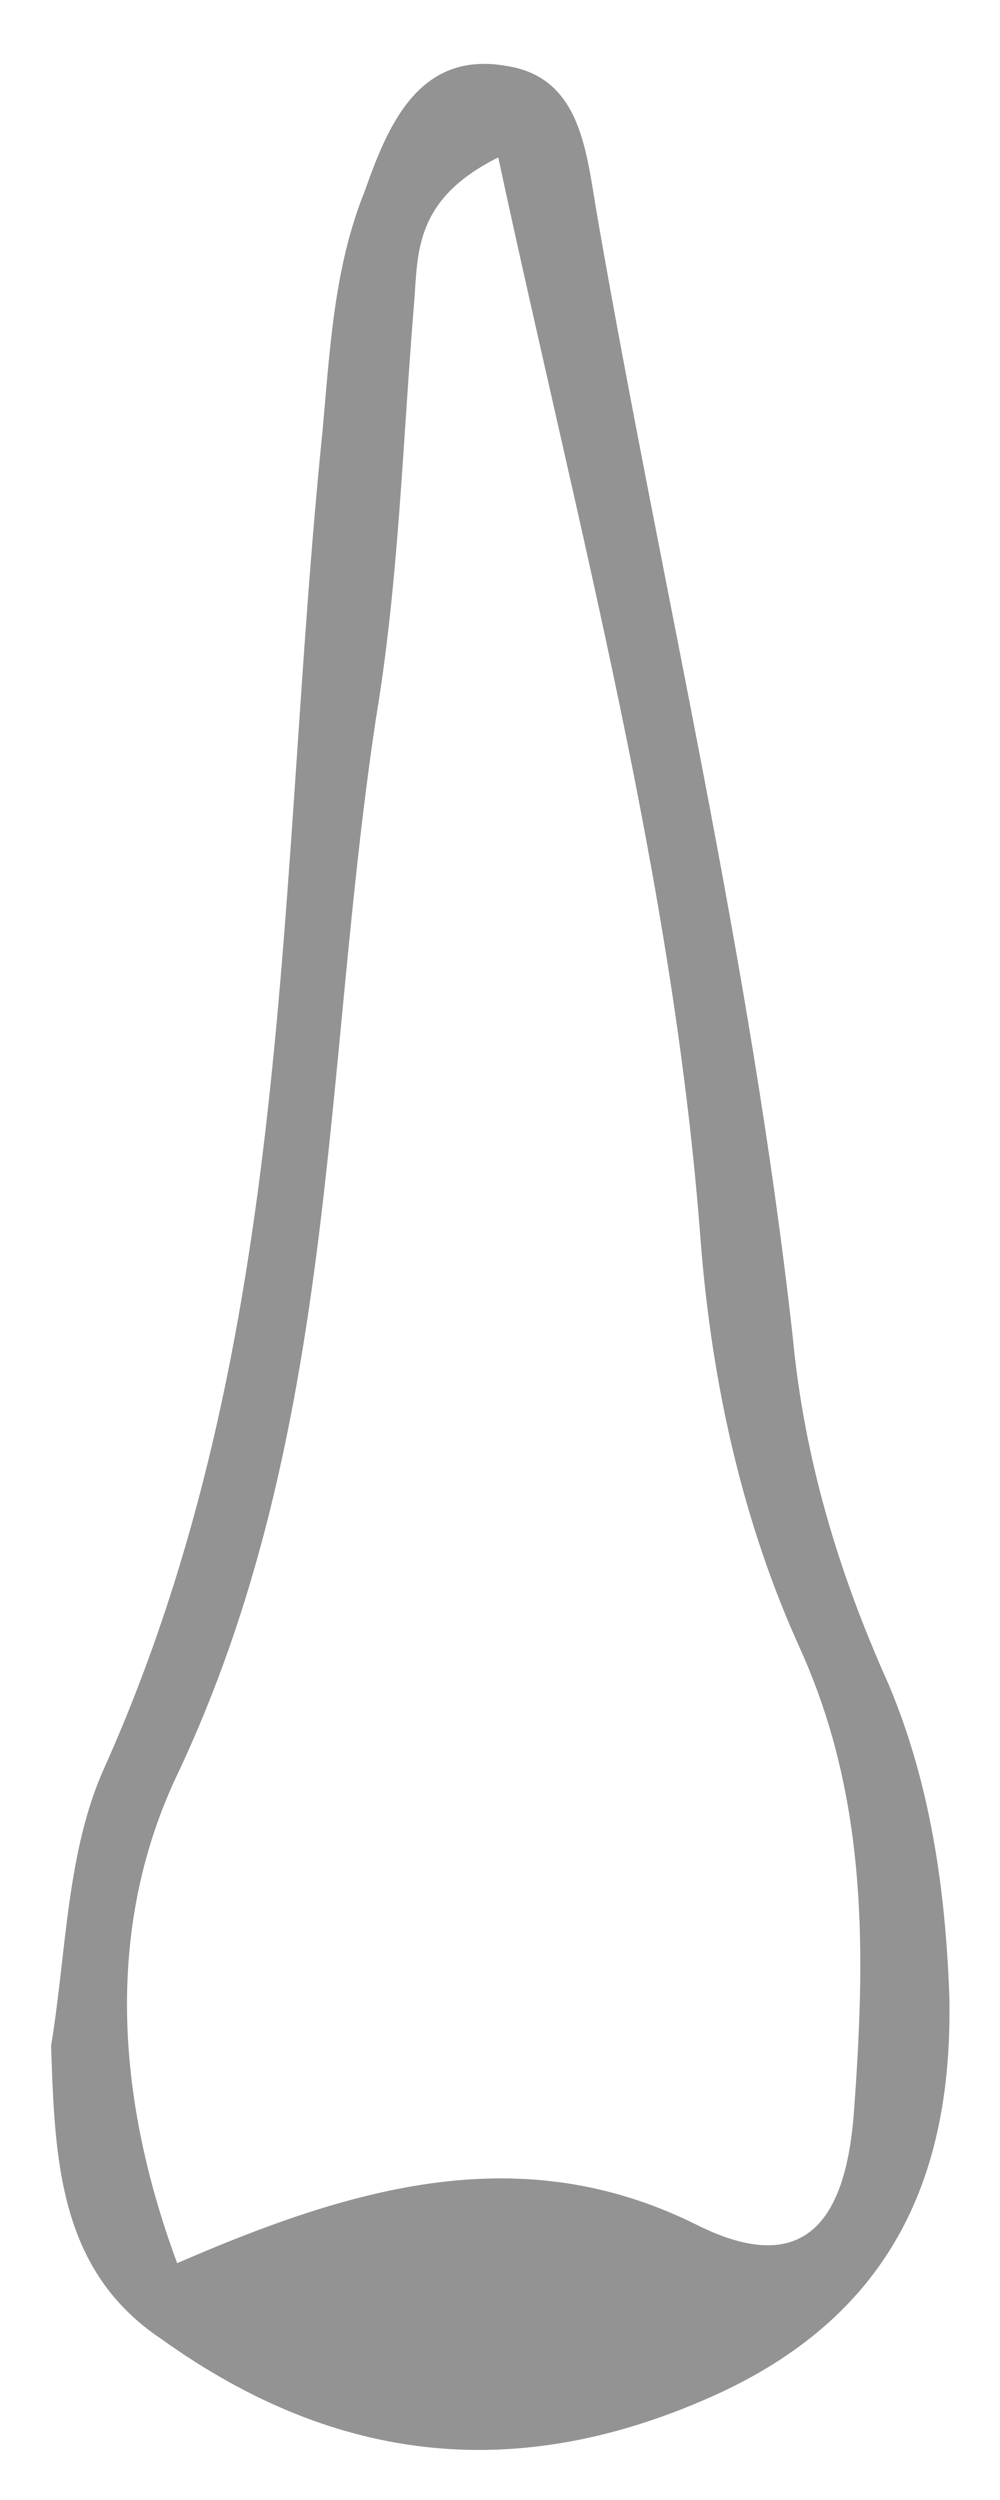 <svg width="12" height="30" viewBox="0 0 12 30" fill="none" xmlns="http://www.w3.org/2000/svg">
<path d="M0.613 24.549C0.796 23.45 0.796 22.214 1.255 21.207C3.548 16.08 3.319 10.587 3.869 5.185C3.961 4.178 4.007 3.216 4.374 2.301C4.649 1.523 5.016 0.607 6.071 0.79C6.989 0.928 7.035 1.843 7.172 2.621C7.952 7.108 9.007 11.502 9.512 16.034C9.649 17.499 10.062 18.872 10.658 20.2C11.163 21.39 11.346 22.672 11.392 23.953C11.438 26.105 10.704 27.753 8.64 28.714C6.255 29.813 4.053 29.584 1.943 28.073C0.704 27.249 0.658 25.922 0.613 24.549ZM5.979 1.889C4.97 2.392 5.016 3.033 4.97 3.628C4.833 5.276 4.787 6.97 4.512 8.618C3.869 12.875 4.053 17.224 2.126 21.298C1.301 23.038 1.346 25.052 2.126 27.158C4.236 26.242 6.255 25.647 8.365 26.7C9.741 27.387 10.154 26.517 10.245 25.373C10.383 23.496 10.429 21.619 9.603 19.788C8.915 18.277 8.548 16.629 8.411 14.935C8.09 10.587 6.943 6.375 5.979 1.889Z" fill="#939393"/>
</svg>
